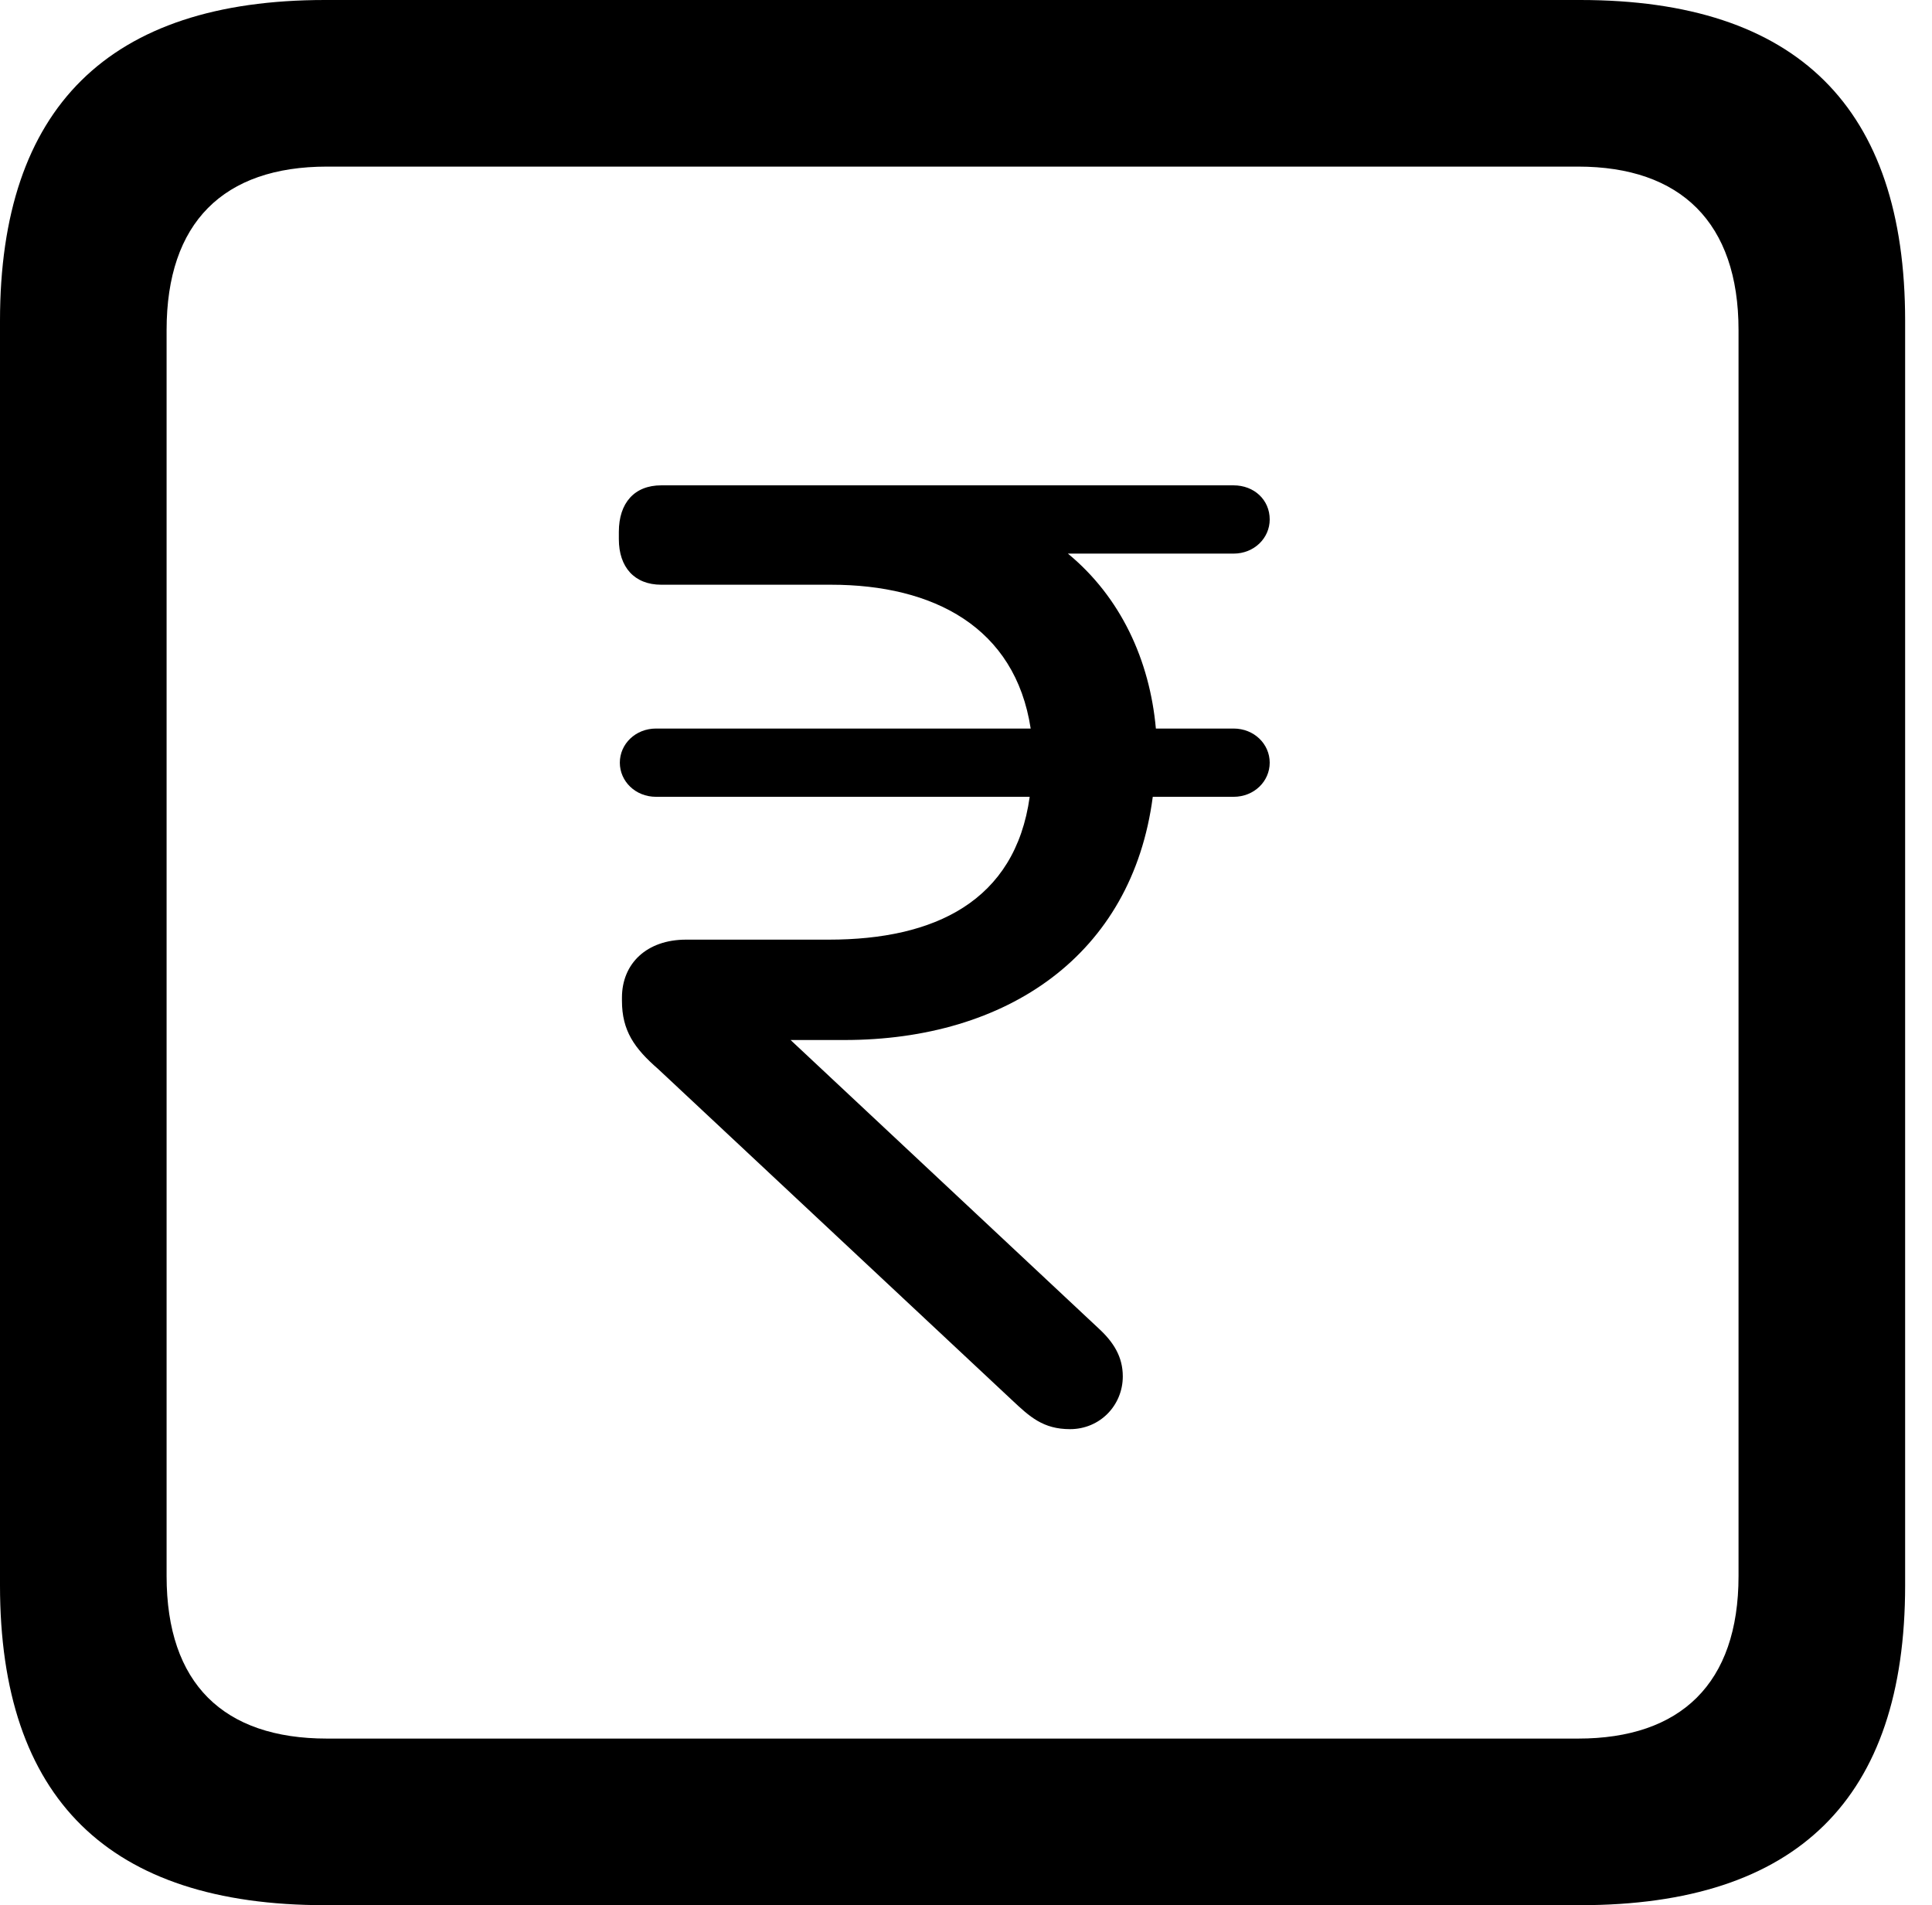 <svg version="1.1" xmlns="http://www.w3.org/2000/svg" xmlns:xlink="http://www.w3.org/1999/xlink" viewBox="0 0 25.525 25.17">
 <g>
  
  <path d="M4.293 25.17L20.877 25.17C23.748 25.17 25.17 23.762 25.17 20.945L25.17 4.238C25.17 1.422 23.748 0 20.877 0L4.293 0C1.436 0 0 1.422 0 4.238L0 20.945C0 23.762 1.436 25.17 4.293 25.17ZM4.32 22.969C2.953 22.969 2.201 22.244 2.201 20.822L2.201 4.361C2.201 2.939 2.953 2.201 4.32 2.201L20.85 2.201C22.203 2.201 22.969 2.939 22.969 4.361L22.969 20.822C22.969 22.244 22.203 22.969 20.85 22.969Z" style="fill:hsl(0 0 0/0.85)"></path>
  <path d="M11.156 13.74C13.303 13.74 14.957 12.619 15.23 10.527L16.297 10.527C16.57 10.527 16.775 10.322 16.775 10.076C16.775 9.83 16.57 9.625 16.297 9.625L15.271 9.625C15.19 8.723 14.807 7.889 14.109 7.314L16.297 7.314C16.57 7.314 16.775 7.109 16.775 6.863C16.775 6.604 16.57 6.412 16.297 6.412L8.736 6.412C8.381 6.412 8.176 6.645 8.176 7.027L8.176 7.123C8.176 7.492 8.381 7.725 8.736 7.725L10.979 7.725C12.332 7.725 13.412 8.285 13.617 9.625L8.668 9.625C8.395 9.625 8.189 9.83 8.189 10.076C8.189 10.322 8.395 10.527 8.668 10.527L13.604 10.527C13.412 11.908 12.346 12.414 10.951 12.414L9.064 12.414C8.545 12.414 8.217 12.729 8.217 13.18L8.217 13.221C8.217 13.617 8.381 13.85 8.695 14.123L13.371 18.498C13.604 18.717 13.781 18.881 14.137 18.881C14.533 18.881 14.834 18.566 14.834 18.184C14.834 17.924 14.711 17.732 14.52 17.555L10.445 13.74Z" style="fill:hsl(0 0 0/0.85)"></path>
 </g>
</svg>